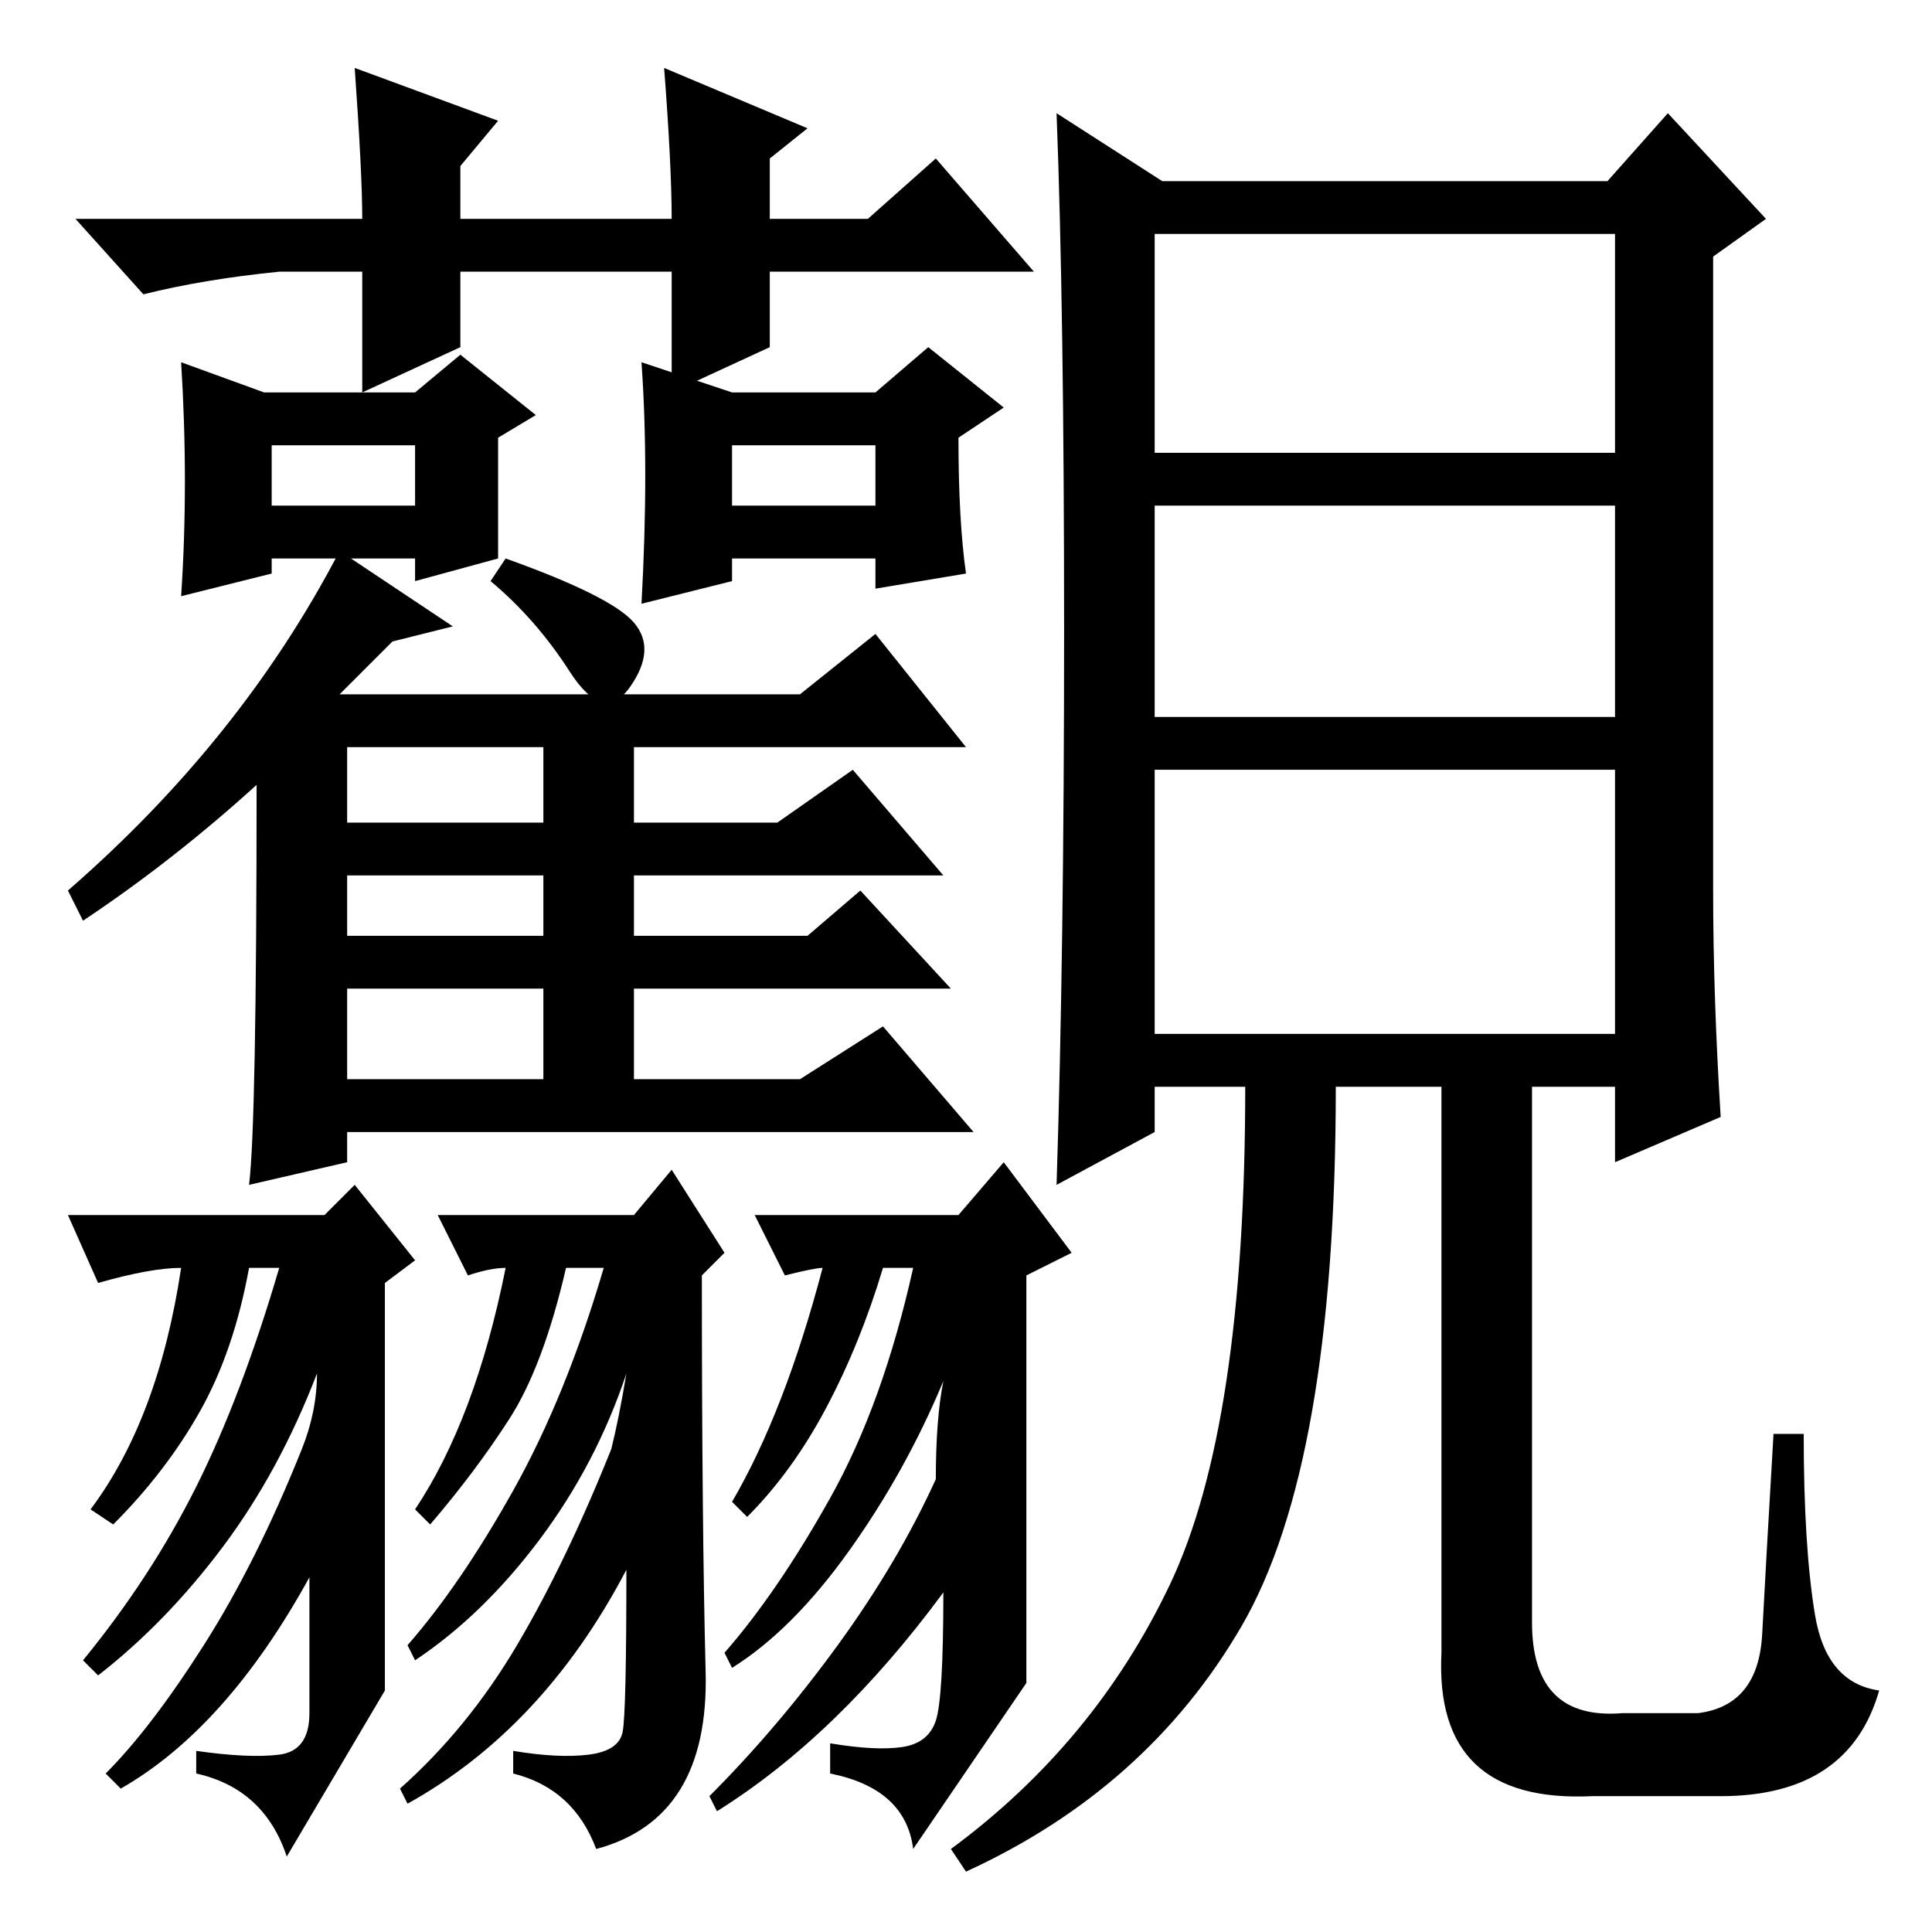 <?xml version="1.0" standalone="no"?>
<!DOCTYPE svg PUBLIC "-//W3C//DTD SVG 1.1//EN" "http://www.w3.org/Graphics/SVG/1.1/DTD/svg11.dtd" >
<svg xmlns="http://www.w3.org/2000/svg" xmlns:xlink="http://www.w3.org/1999/xlink" version="1.1" viewBox="0 -36 256 256">
  <g transform="matrix(1 0 0 -1 0 220)">
   <path fill="currentColor"
d="M84 173.5q3 -3.5 -0.5 -8.5t-8 2t-10.5 12l2 3q14 -5 17 -8.5zM35 204h20l6 5l10 -8l-5 -3v-16l-11 -3v3h-19v-2l-12 -3q1 15 0 31zM97 204h19l7 6l10 -8l-6 -4q0 -11 1 -18l-12 -2v4h-19v-3l-12 -3q1 18 0 32zM60 173l-8 -2l-7 -7h61l10 8l12 -15h-44v-10h19l10 7
l12 -14h-41v-8h23l7 6l12 -13h-42v-12h22l11 7l12 -14h-83v-4l-13 -3q1 8 1 53q-11 -10 -23 -18l-2 4q23 20 36 45zM36 189h19v8h-19v-8zM97 189h19v8h-19v-8zM46 147h26v10h-26v-10zM46 132h26v8h-26v-8zM46 113h26v12h-26v-12zM153 119h61v35h-61v-35zM141 172.5
q0 42.5 -1 68.5l14 -9h59l8 9l13 -14l-7 -5v-84q0 -14 1 -30l-14 -6v10h-11v-71q0 -13 12 -12h10q8 1 8.5 10.5t1.5 26.5h4q0 -15 1.5 -24t8.5 -10q-4 -14 -21 -14h-17q-21 -1 -20 19v75h-14q0 -50 -12.5 -71.5t-36.5 -32.5l-2 3q19 14 29 35t10 66h-12v-6l-13 -7
q1 31 1 73.5zM153 196h61v29h-61v-29zM153 161h61v28h-61v-28zM51 86v-54t-13 -22q-3 9 -12 11v3q7 -1 11 -0.5t4 5.5v18q-11 -20 -25 -28l-2 2q6 6 13 17t13 26q2 5 2 10q-5 -13 -12.5 -23t-16.5 -17l-2 2q9 11 15 23t11 29h-4q-2 -11 -6.5 -19t-11.5 -15l-3 2q9 12 12 32
q-4 0 -11 -2l-4 9h34l4 4l8 -10zM93 87q0 -33 0.5 -52.5t-14.5 -23.5q-3 8 -11 10v3q6 -1 10 -0.5t4.5 3t0.5 21.5q-11 -21 -29 -31l-1 2q9 8 15.5 19t12.5 26q1 4 2 10q-4 -12 -11.5 -22t-16.5 -16l-1 2q7 8 14 20.5t12 29.5h-5q-3 -13 -7.5 -20t-10.5 -14l-2 2q8 12 12 32
q-2 0 -5 -1l-4 8h26l5 6l7 -11zM136 87v-54t-15 -22q-1 8 -11 10v4q6 -1 9.5 -0.5t4.5 3.5t1 17q-14 -19 -30 -29l-1 2q9 9 17 20t13 22q0 8 1 13q-5 -12 -12.5 -22.5t-15.5 -15.5l-1 2q7 8 14 20.5t11 30.5h-4q-3 -10 -7.5 -18.5t-10.5 -14.5l-2 2q7 12 12 31q-1 0 -5 -1
l-4 8h27l6 7l9 -12zM89 220h-28v-10l-13 -6v16h-11q-10 -1 -18 -3l-9 10h38q0 6 -1 20l19 -7l-5 -6v-7h28q0 7 -1 20l19 -8l-5 -4v-8h13l9 8l13 -15h-35v-10l-13 -6v16z" />
  </g>

</svg>

